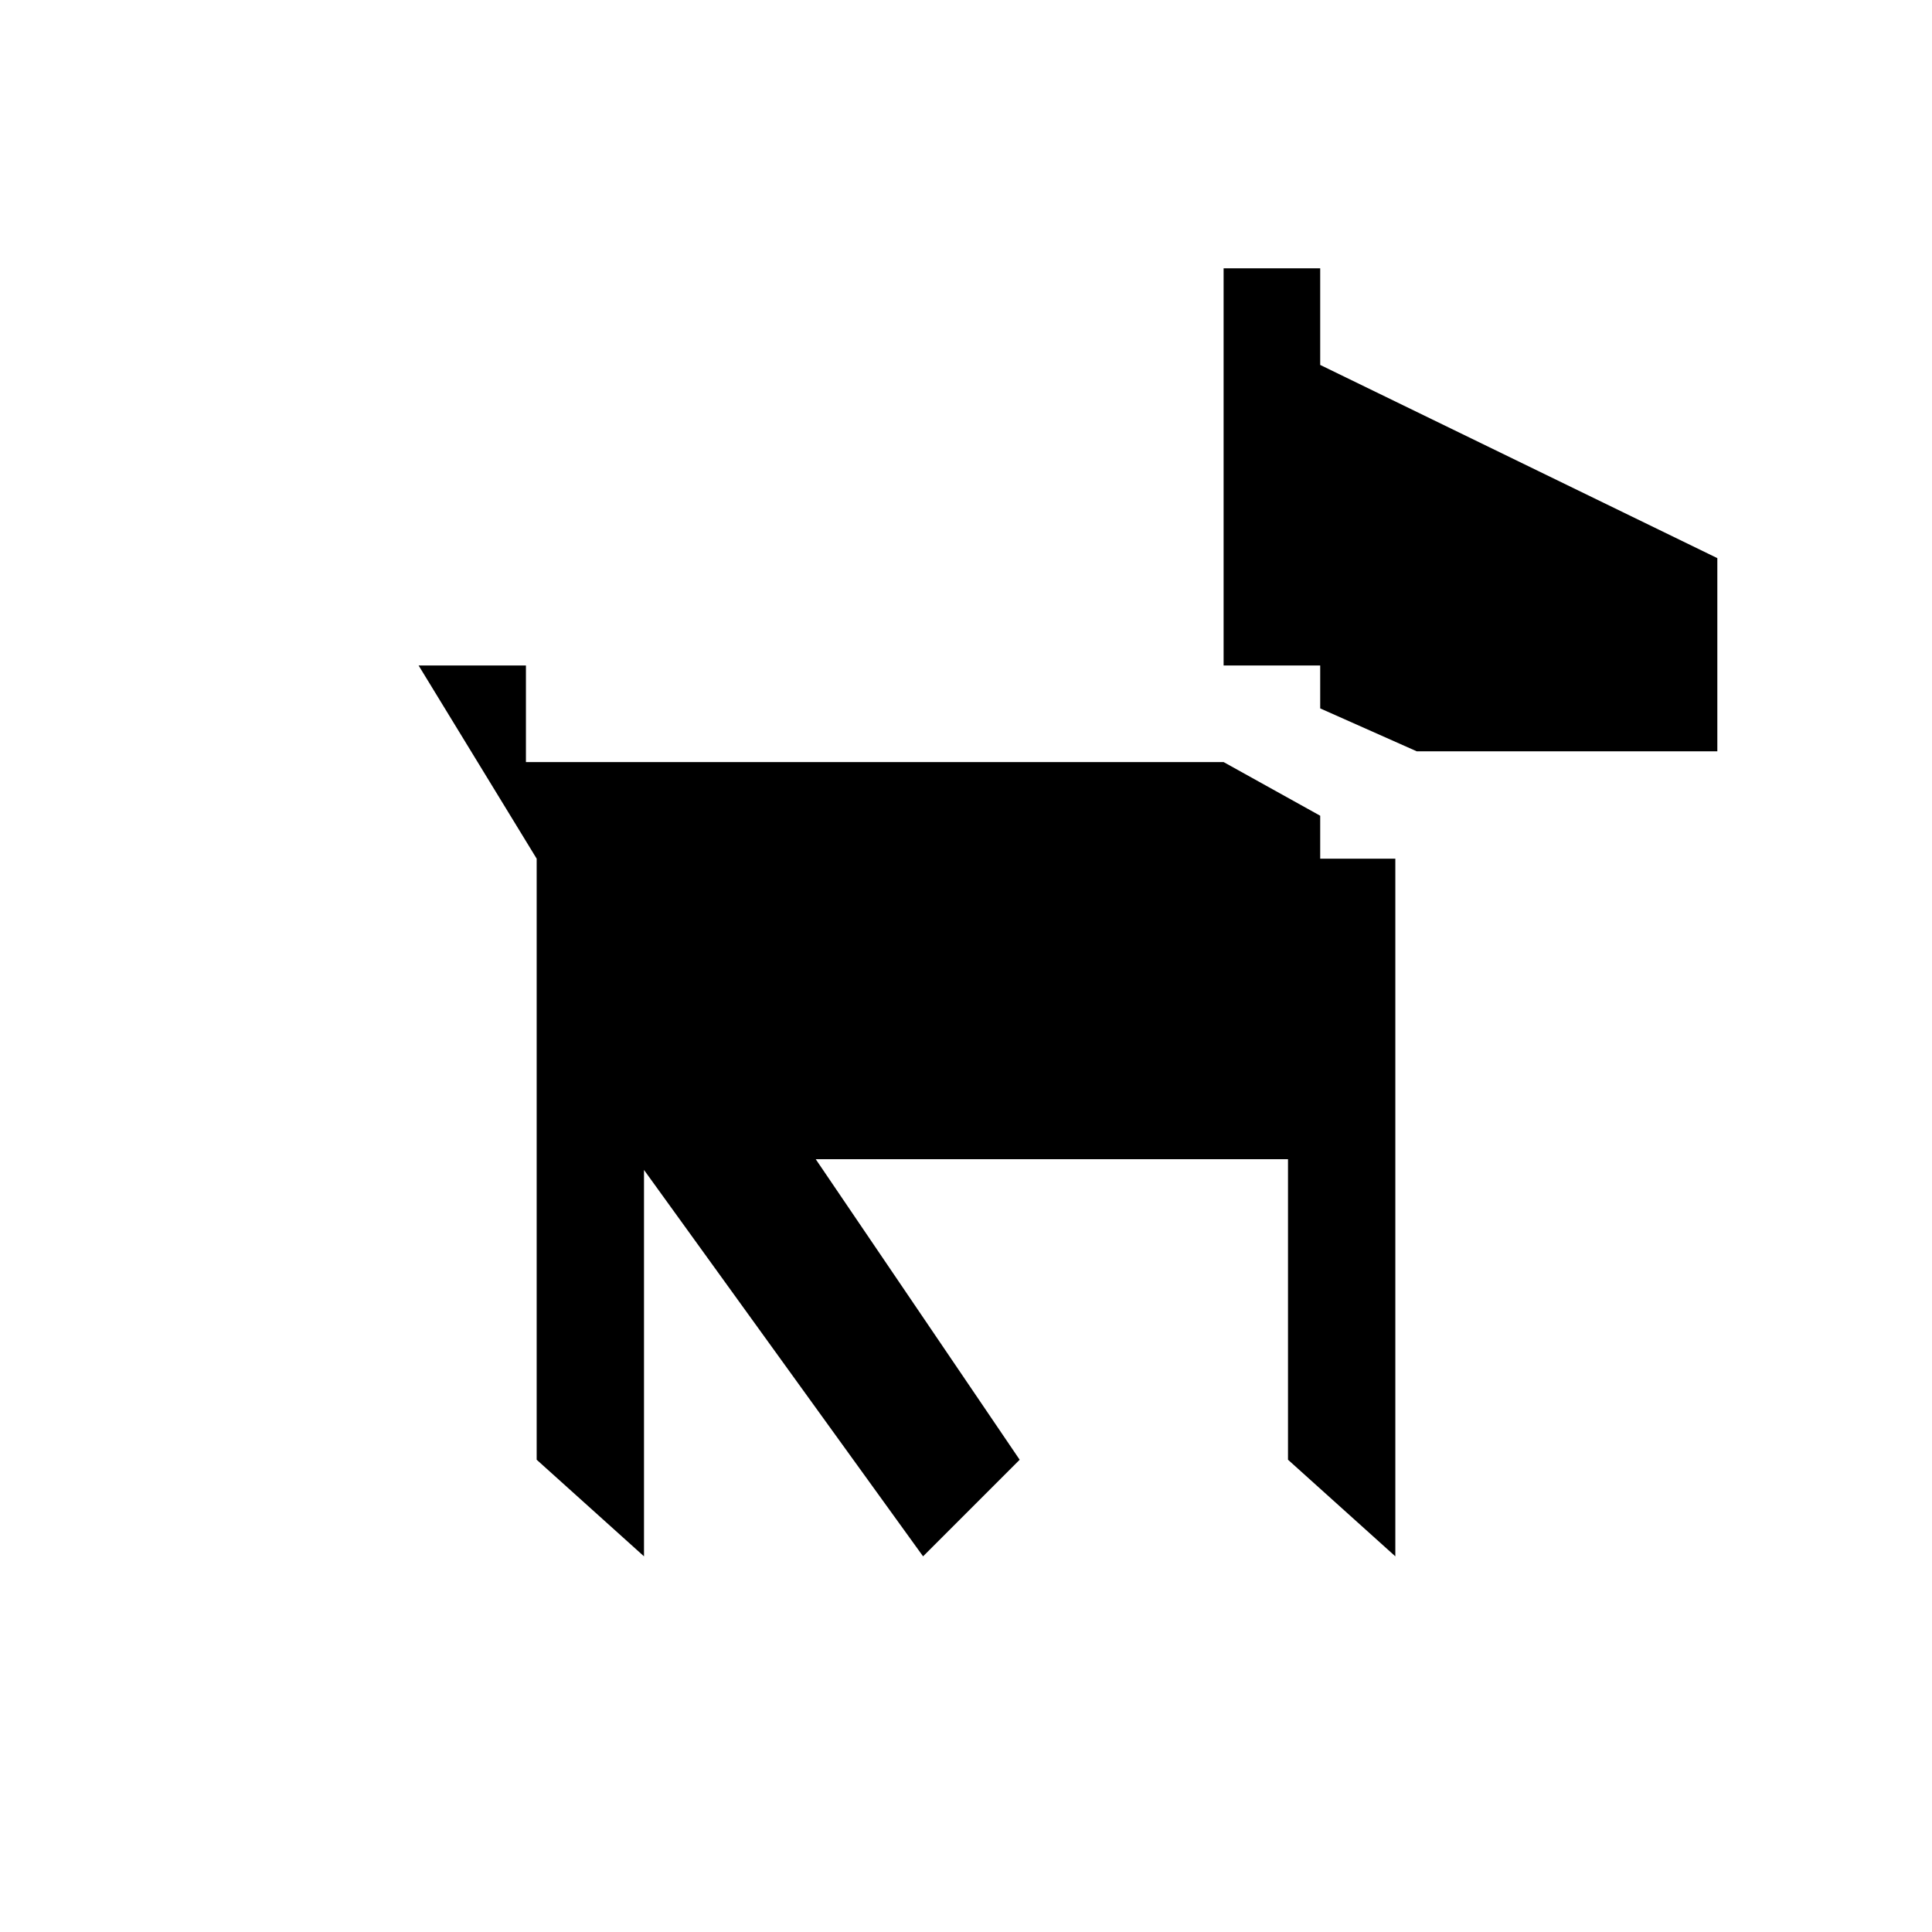 <?xml version="1.0" encoding="utf-8"?>
<!-- Generator: Adobe Illustrator 21.1.0, SVG Export Plug-In . SVG Version: 6.00 Build 0)  -->
<svg version="1.1" id="Layer_1" xmlns="http://www.w3.org/2000/svg" xmlns:xlink="http://www.w3.org/1999/xlink" x="0px" y="0px"
	 width="18px" height="18px" viewBox="0 0 18 18" enable-background="new 0 0 18 18" xml:space="preserve">
<polygon points="12.3,8 12.3,7.6 11.4,7.1 4.9,7.1 4.9,6.2 3.9,6.2 5,8 5,13.6 6,14.5 6,10.9 8.6,14.5 9.5,13.6 7.6,10.8 12,10.8
	12,13.6 13,14.5 13,8 "/>
<polygon points="12.3,3.4 12.3,2.5 11.4,2.5 11.4,6.2 12.3,6.2 12.3,6.6 13.2,7 16,7 16,5.2 "/>
</svg>
